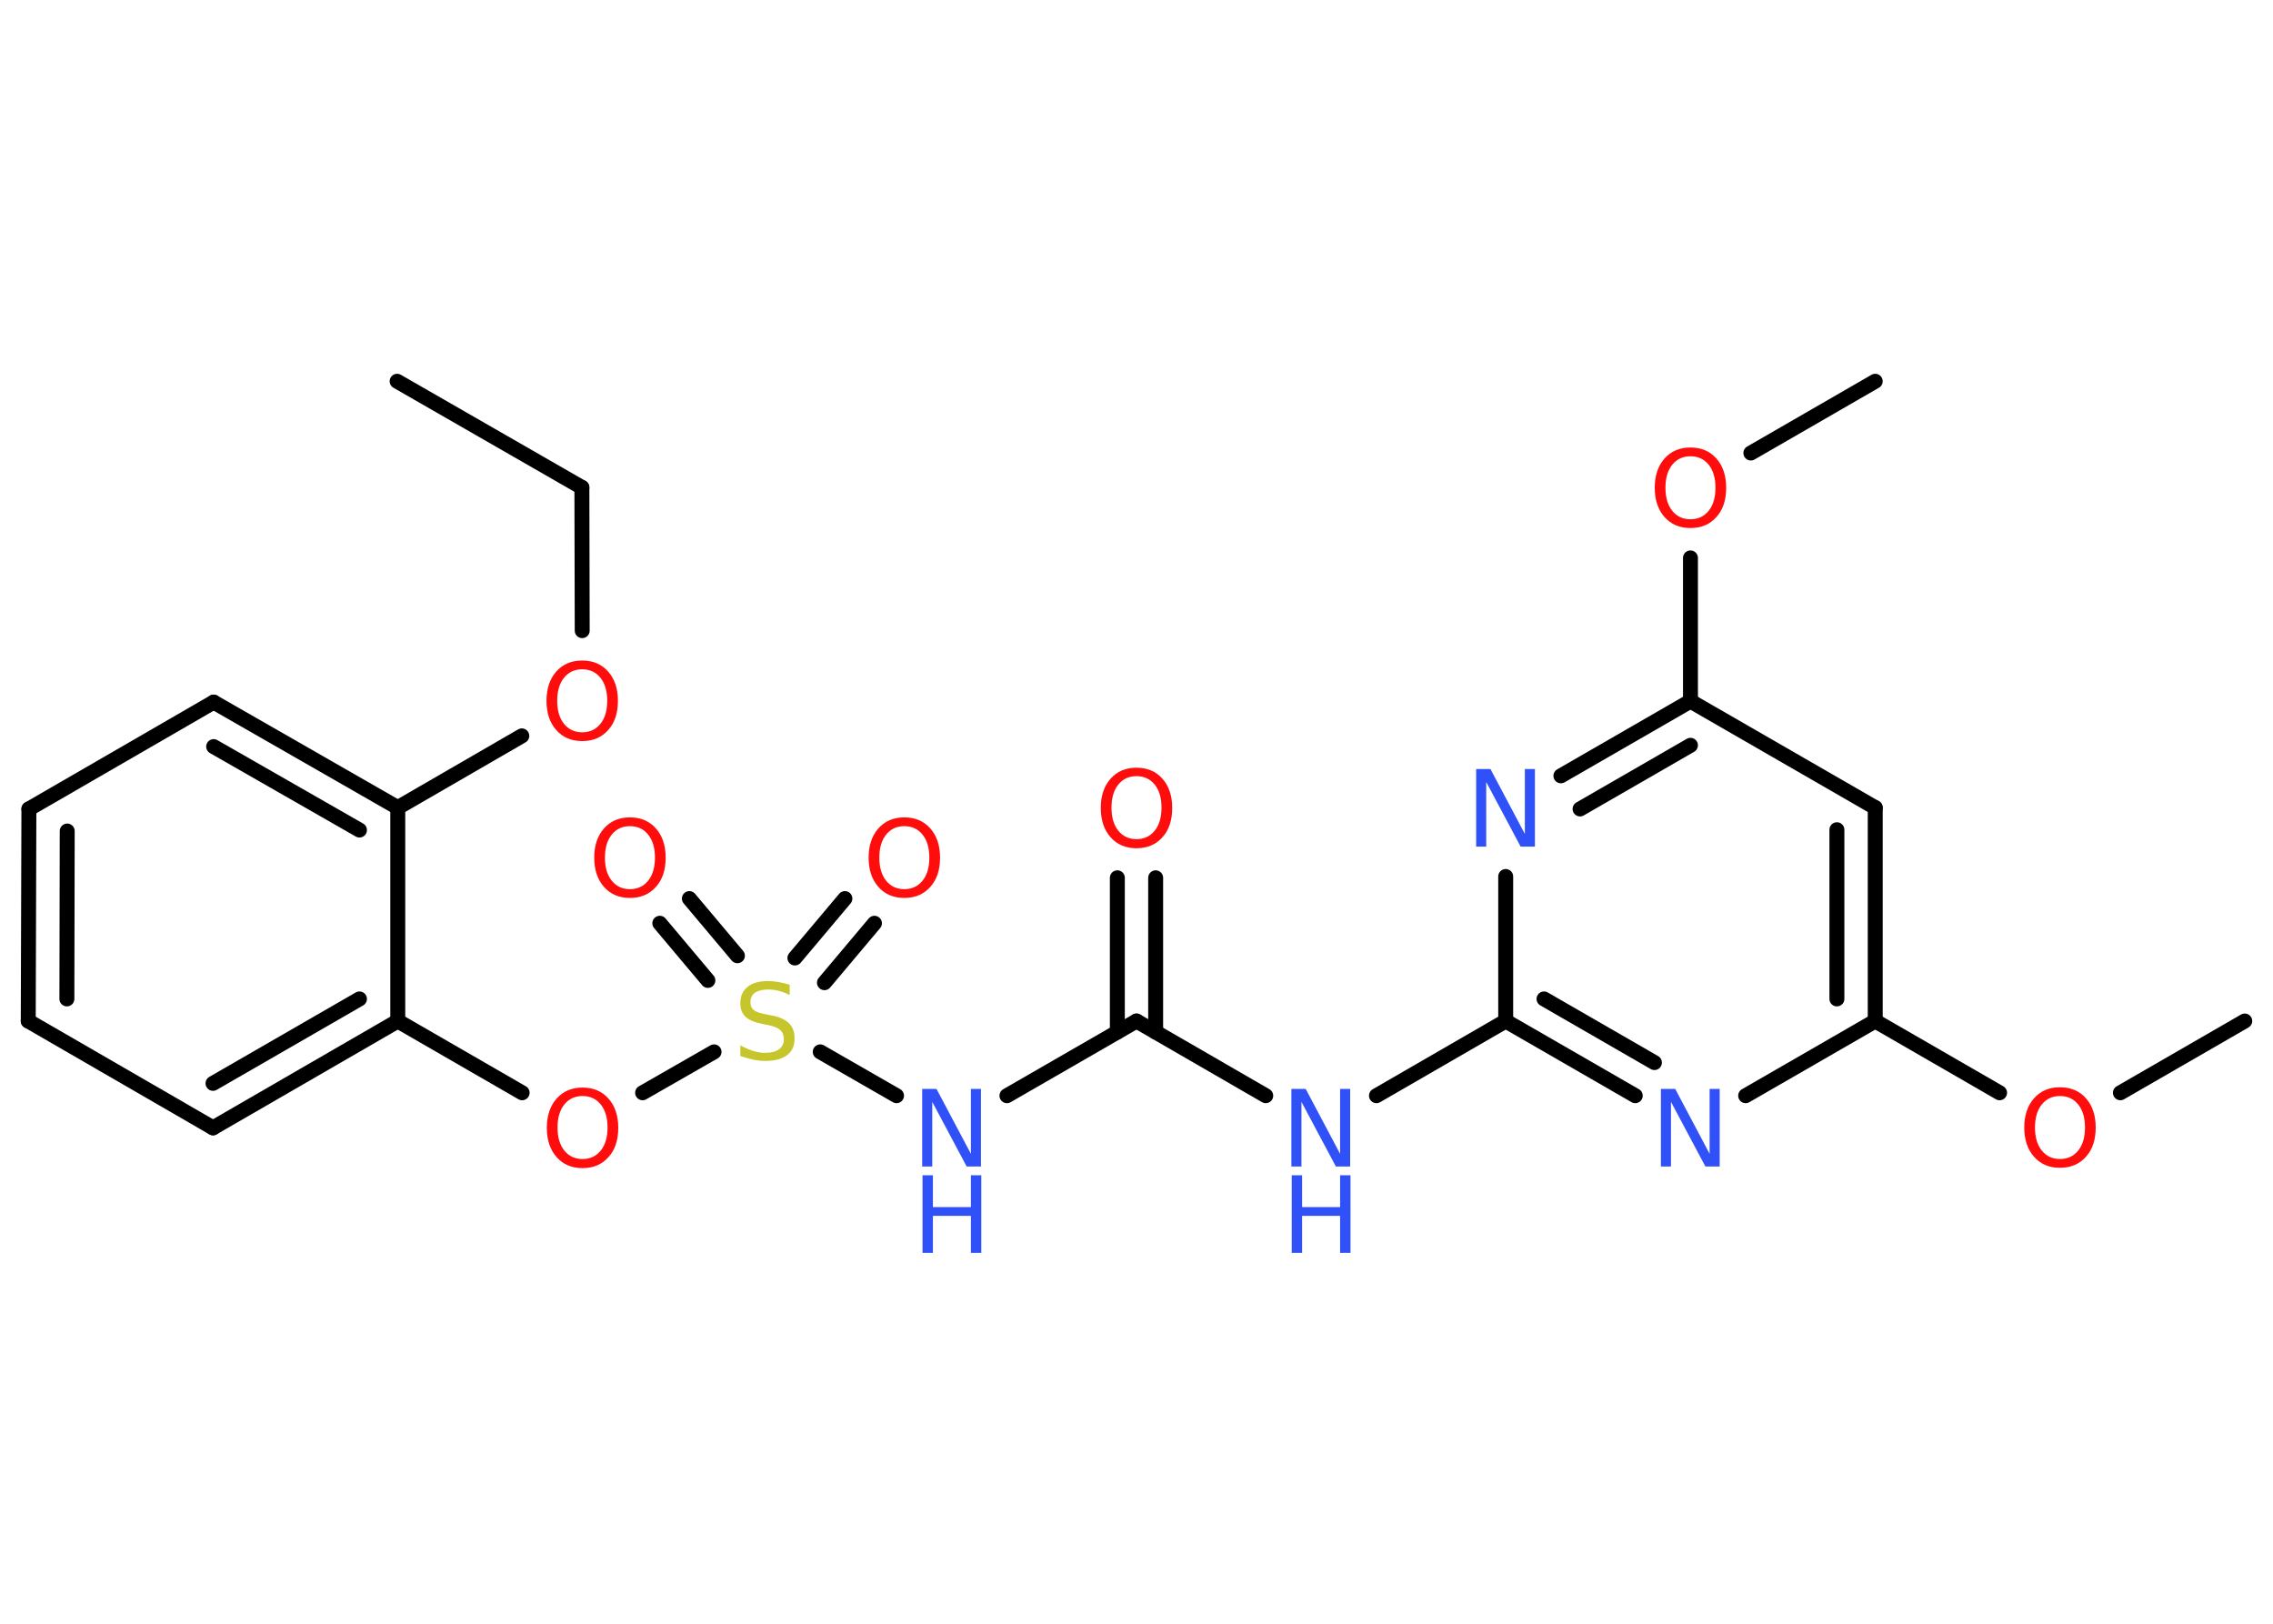 <?xml version='1.0' encoding='UTF-8'?>
<!DOCTYPE svg PUBLIC "-//W3C//DTD SVG 1.1//EN" "http://www.w3.org/Graphics/SVG/1.1/DTD/svg11.dtd">
<svg version='1.2' xmlns='http://www.w3.org/2000/svg' xmlns:xlink='http://www.w3.org/1999/xlink' width='70.0mm' height='50.0mm' viewBox='0 0 70.0 50.0'>
  <desc>Generated by the Chemistry Development Kit (http://github.com/cdk)</desc>
  <g stroke-linecap='round' stroke-linejoin='round' stroke='#000000' stroke-width='.46' fill='#FF0D0D'>
    <rect x='.0' y='.0' width='70.0' height='50.0' fill='#FFFFFF' stroke='none'/>
    <g id='mol1' class='mol'>
      <line id='mol1bnd1' class='bond' x1='12.23' y1='11.74' x2='17.92' y2='15.01'/>
      <line id='mol1bnd2' class='bond' x1='17.92' y1='15.01' x2='17.93' y2='19.42'/>
      <line id='mol1bnd3' class='bond' x1='16.07' y1='22.66' x2='12.25' y2='24.87'/>
      <g id='mol1bnd4' class='bond'>
        <line x1='12.25' y1='24.87' x2='6.58' y2='21.62'/>
        <line x1='11.07' y1='25.56' x2='6.58' y2='22.99'/>
      </g>
      <line id='mol1bnd5' class='bond' x1='6.58' y1='21.62' x2='.89' y2='24.91'/>
      <g id='mol1bnd6' class='bond'>
        <line x1='.89' y1='24.91' x2='.87' y2='31.44'/>
        <line x1='2.07' y1='25.59' x2='2.06' y2='30.76'/>
      </g>
      <line id='mol1bnd7' class='bond' x1='.87' y1='31.44' x2='6.56' y2='34.73'/>
      <g id='mol1bnd8' class='bond'>
        <line x1='6.56' y1='34.73' x2='12.25' y2='31.44'/>
        <line x1='6.56' y1='33.36' x2='11.07' y2='30.76'/>
      </g>
      <line id='mol1bnd9' class='bond' x1='12.25' y1='24.87' x2='12.25' y2='31.44'/>
      <line id='mol1bnd10' class='bond' x1='12.25' y1='31.44' x2='16.08' y2='33.65'/>
      <line id='mol1bnd11' class='bond' x1='19.79' y1='33.65' x2='21.99' y2='32.39'/>
      <g id='mol1bnd12' class='bond'>
        <line x1='24.48' y1='29.5' x2='26.02' y2='27.67'/>
        <line x1='25.39' y1='30.26' x2='26.93' y2='28.43'/>
      </g>
      <g id='mol1bnd13' class='bond'>
        <line x1='21.8' y1='30.19' x2='20.32' y2='28.43'/>
        <line x1='22.71' y1='29.43' x2='21.23' y2='27.67'/>
      </g>
      <line id='mol1bnd14' class='bond' x1='25.26' y1='32.39' x2='27.61' y2='33.74'/>
      <line id='mol1bnd15' class='bond' x1='31.01' y1='33.74' x2='35.0' y2='31.44'/>
      <g id='mol1bnd16' class='bond'>
        <line x1='34.41' y1='31.78' x2='34.41' y2='27.03'/>
        <line x1='35.59' y1='31.78' x2='35.59' y2='27.03'/>
      </g>
      <line id='mol1bnd17' class='bond' x1='35.0' y1='31.44' x2='38.98' y2='33.74'/>
      <line id='mol1bnd18' class='bond' x1='42.39' y1='33.74' x2='46.37' y2='31.44'/>
      <g id='mol1bnd19' class='bond'>
        <line x1='46.37' y1='31.44' x2='50.36' y2='33.74'/>
        <line x1='47.55' y1='30.76' x2='50.95' y2='32.72'/>
      </g>
      <line id='mol1bnd20' class='bond' x1='53.76' y1='33.74' x2='57.75' y2='31.44'/>
      <line id='mol1bnd21' class='bond' x1='57.75' y1='31.44' x2='61.58' y2='33.65'/>
      <line id='mol1bnd22' class='bond' x1='65.3' y1='33.65' x2='69.13' y2='31.44'/>
      <g id='mol1bnd23' class='bond'>
        <line x1='57.75' y1='31.44' x2='57.75' y2='24.87'/>
        <line x1='56.57' y1='30.76' x2='56.57' y2='25.55'/>
      </g>
      <line id='mol1bnd24' class='bond' x1='57.75' y1='24.87' x2='52.06' y2='21.59'/>
      <line id='mol1bnd25' class='bond' x1='52.06' y1='21.59' x2='52.06' y2='17.18'/>
      <line id='mol1bnd26' class='bond' x1='53.92' y1='13.95' x2='57.75' y2='11.74'/>
      <g id='mol1bnd27' class='bond'>
        <line x1='52.06' y1='21.59' x2='48.07' y2='23.89'/>
        <line x1='52.06' y1='22.95' x2='48.66' y2='24.91'/>
      </g>
      <line id='mol1bnd28' class='bond' x1='46.37' y1='31.44' x2='46.37' y2='26.99'/>
      <path id='mol1atm3' class='atom' d='M17.93 20.61q-.35 .0 -.56 .26q-.21 .26 -.21 .71q.0 .45 .21 .71q.21 .26 .56 .26q.35 .0 .56 -.26q.21 -.26 .21 -.71q.0 -.45 -.21 -.71q-.21 -.26 -.56 -.26zM17.93 20.34q.5 .0 .8 .34q.3 .34 .3 .9q.0 .57 -.3 .9q-.3 .34 -.8 .34q-.5 .0 -.8 -.34q-.3 -.34 -.3 -.9q.0 -.56 .3 -.9q.3 -.34 .8 -.34z' stroke='none'/>
      <path id='mol1atm10' class='atom' d='M17.94 33.75q-.35 .0 -.56 .26q-.21 .26 -.21 .71q.0 .45 .21 .71q.21 .26 .56 .26q.35 .0 .56 -.26q.21 -.26 .21 -.71q.0 -.45 -.21 -.71q-.21 -.26 -.56 -.26zM17.94 33.49q.5 .0 .8 .34q.3 .34 .3 .9q.0 .57 -.3 .9q-.3 .34 -.8 .34q-.5 .0 -.8 -.34q-.3 -.34 -.3 -.9q.0 -.56 .3 -.9q.3 -.34 .8 -.34z' stroke='none'/>
      <path id='mol1atm11' class='atom' d='M24.32 30.33v.31q-.18 -.09 -.34 -.13q-.16 -.04 -.32 -.04q-.26 .0 -.41 .1q-.14 .1 -.14 .29q.0 .16 .1 .24q.1 .08 .36 .13l.2 .04q.36 .07 .53 .24q.17 .17 .17 .46q.0 .35 -.23 .52q-.23 .18 -.68 .18q-.17 .0 -.36 -.04q-.19 -.04 -.4 -.11v-.33q.2 .11 .39 .17q.19 .06 .37 .06q.28 .0 .43 -.11q.15 -.11 .15 -.31q.0 -.18 -.11 -.28q-.11 -.1 -.35 -.15l-.2 -.04q-.36 -.07 -.52 -.22q-.16 -.15 -.16 -.42q.0 -.32 .22 -.5q.22 -.18 .62 -.18q.17 .0 .34 .03q.17 .03 .36 .09z' stroke='none' fill='#C6C62C'/>
      <path id='mol1atm12' class='atom' d='M27.85 25.44q-.35 .0 -.56 .26q-.21 .26 -.21 .71q.0 .45 .21 .71q.21 .26 .56 .26q.35 .0 .56 -.26q.21 -.26 .21 -.71q.0 -.45 -.21 -.71q-.21 -.26 -.56 -.26zM27.85 25.17q.5 .0 .8 .34q.3 .34 .3 .9q.0 .57 -.3 .9q-.3 .34 -.8 .34q-.5 .0 -.8 -.34q-.3 -.34 -.3 -.9q.0 -.56 .3 -.9q.3 -.34 .8 -.34z' stroke='none'/>
      <path id='mol1atm13' class='atom' d='M19.4 25.44q-.35 .0 -.56 .26q-.21 .26 -.21 .71q.0 .45 .21 .71q.21 .26 .56 .26q.35 .0 .56 -.26q.21 -.26 .21 -.71q.0 -.45 -.21 -.71q-.21 -.26 -.56 -.26zM19.4 25.17q.5 .0 .8 .34q.3 .34 .3 .9q.0 .57 -.3 .9q-.3 .34 -.8 .34q-.5 .0 -.8 -.34q-.3 -.34 -.3 -.9q.0 -.56 .3 -.9q.3 -.34 .8 -.34z' stroke='none'/>
      <g id='mol1atm14' class='atom'>
        <path d='M28.41 33.53h.43l1.06 2.0v-2.0h.31v2.39h-.44l-1.06 -1.99v1.99h-.31v-2.39z' stroke='none' fill='#3050F8'/>
        <path d='M28.41 36.19h.32v.98h1.17v-.98h.32v2.39h-.32v-1.14h-1.17v1.14h-.32v-2.39z' stroke='none' fill='#3050F8'/>
      </g>
      <path id='mol1atm16' class='atom' d='M35.0 23.9q-.35 .0 -.56 .26q-.21 .26 -.21 .71q.0 .45 .21 .71q.21 .26 .56 .26q.35 .0 .56 -.26q.21 -.26 .21 -.71q.0 -.45 -.21 -.71q-.21 -.26 -.56 -.26zM35.0 23.64q.5 .0 .8 .34q.3 .34 .3 .9q.0 .57 -.3 .9q-.3 .34 -.8 .34q-.5 .0 -.8 -.34q-.3 -.34 -.3 -.9q.0 -.56 .3 -.9q.3 -.34 .8 -.34z' stroke='none'/>
      <g id='mol1atm17' class='atom'>
        <path d='M39.78 33.53h.43l1.06 2.0v-2.0h.31v2.39h-.44l-1.06 -1.99v1.99h-.31v-2.39z' stroke='none' fill='#3050F8'/>
        <path d='M39.78 36.19h.32v.98h1.17v-.98h.32v2.39h-.32v-1.14h-1.17v1.14h-.32v-2.39z' stroke='none' fill='#3050F8'/>
      </g>
      <path id='mol1atm19' class='atom' d='M51.16 33.53h.43l1.06 2.0v-2.0h.31v2.39h-.44l-1.06 -1.99v1.99h-.31v-2.39z' stroke='none' fill='#3050F8'/>
      <path id='mol1atm21' class='atom' d='M63.44 33.75q-.35 .0 -.56 .26q-.21 .26 -.21 .71q.0 .45 .21 .71q.21 .26 .56 .26q.35 .0 .56 -.26q.21 -.26 .21 -.71q.0 -.45 -.21 -.71q-.21 -.26 -.56 -.26zM63.44 33.48q.5 .0 .8 .34q.3 .34 .3 .9q.0 .57 -.3 .9q-.3 .34 -.8 .34q-.5 .0 -.8 -.34q-.3 -.34 -.3 -.9q.0 -.56 .3 -.9q.3 -.34 .8 -.34z' stroke='none'/>
      <path id='mol1atm25' class='atom' d='M52.06 14.05q-.35 .0 -.56 .26q-.21 .26 -.21 .71q.0 .45 .21 .71q.21 .26 .56 .26q.35 .0 .56 -.26q.21 -.26 .21 -.71q.0 -.45 -.21 -.71q-.21 -.26 -.56 -.26zM52.06 13.78q.5 .0 .8 .34q.3 .34 .3 .9q.0 .57 -.3 .9q-.3 .34 -.8 .34q-.5 .0 -.8 -.34q-.3 -.34 -.3 -.9q.0 -.56 .3 -.9q.3 -.34 .8 -.34z' stroke='none'/>
      <path id='mol1atm27' class='atom' d='M45.47 23.68h.43l1.06 2.0v-2.0h.31v2.39h-.44l-1.06 -1.99v1.99h-.31v-2.39z' stroke='none' fill='#3050F8'/>
    </g>
  </g>
</svg>
